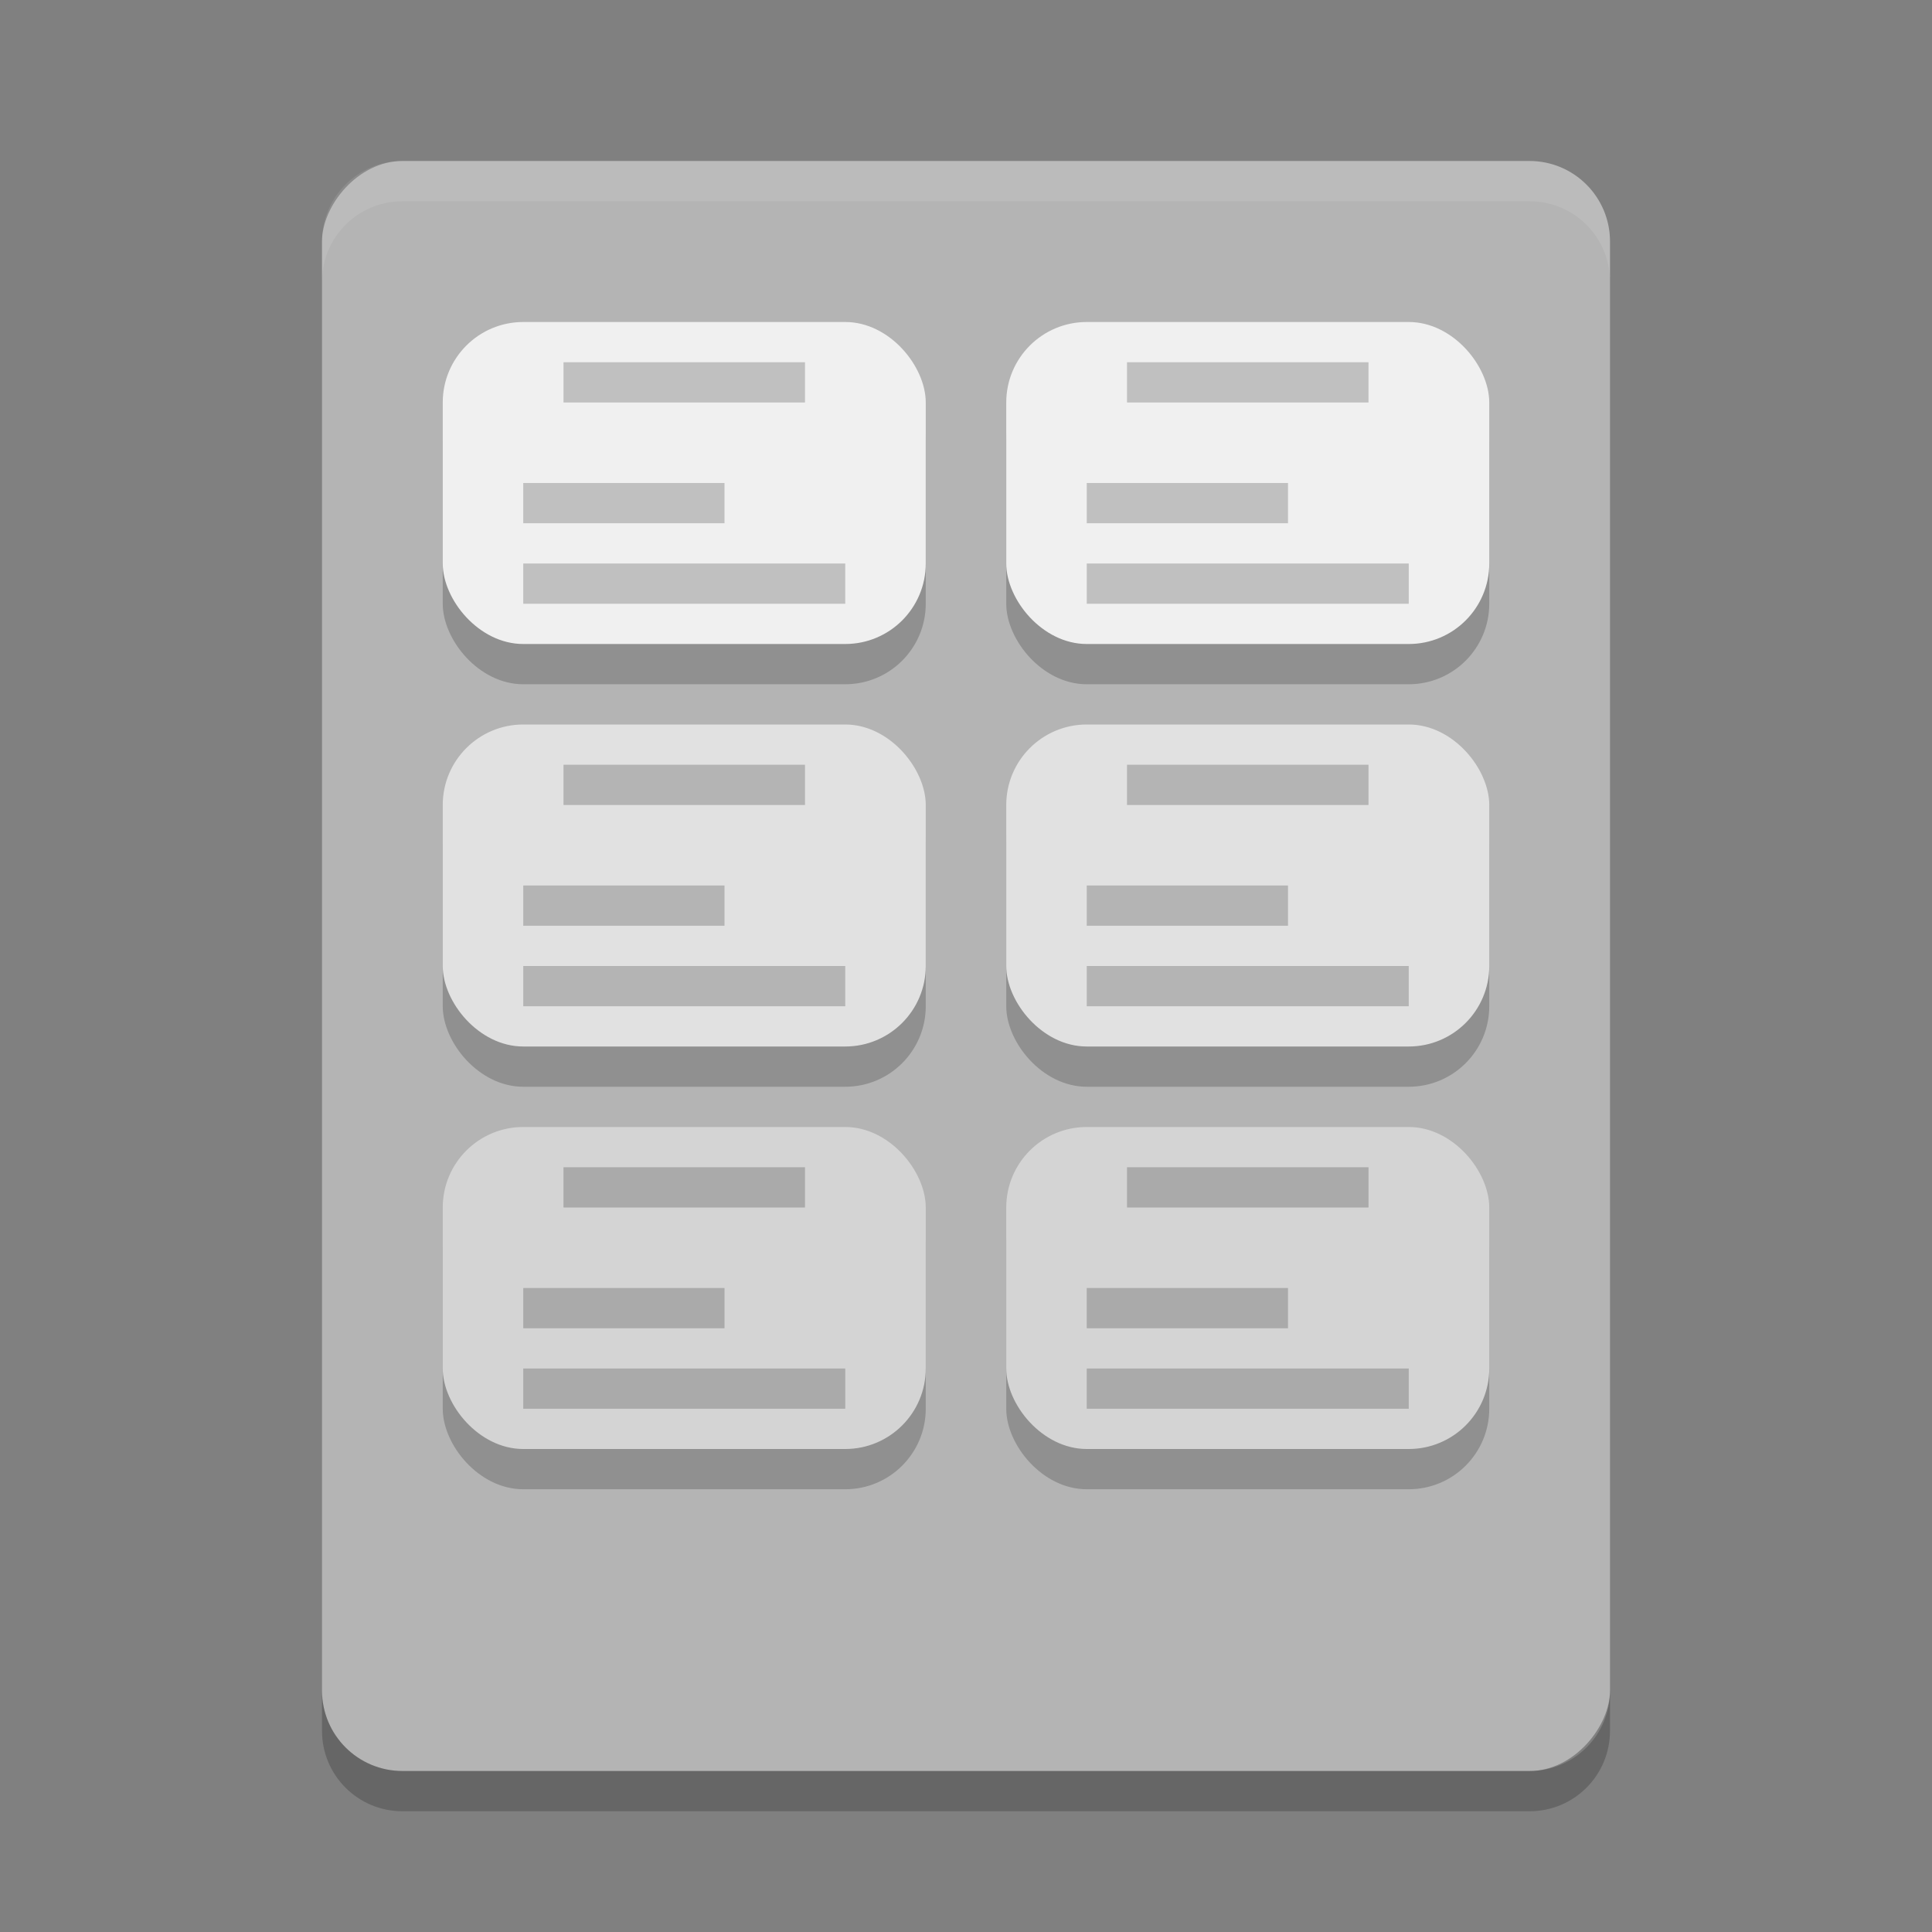 <svg xmlns="http://www.w3.org/2000/svg" width="48" height="48" version="1">
 <rect width="100%" height="100%" fill="#808080" stroke="none"/>
 <rect style="fill:#b4b4b4" width="32" height="40" x="-40" y="4" rx="2" ry="2" transform="scale(-1,1)"/>
 <path opacity=".2" d="m8 42v1c0 1.108 0.892 2 2 2h28c1.108 0 2-0.892 2-2v-1c0 1.108-0.892 2-2 2h-28c-1.108 0-2-0.892-2-2z"/>
 <path fill="#fff" opacity=".1" d="m10 4c-1.108 0-2 0.892-2 2v1c0-1.108 0.892-2 2-2h28c1.108 0 2 0.892 2 2v-1c0-1.108-0.892-2-2-2h-28z"/>
 <rect style="opacity:0.2" width="12" height="8" x="11" y="9" ry="2"/>
 <rect style="fill:#f0f0f0" width="12" height="8" x="11" y="8" ry="2"/>
 <rect style="opacity:0.2" width="12" height="8" x="25" y="9" ry="2"/>
 <rect style="fill:#f0f0f0" width="12" height="8" x="25" y="8" ry="2"/>
 <rect style="opacity:0.2" width="12" height="8" x="11" y="19" ry="2"/>
 <rect style="fill:#e1e1e1" width="12" height="8" x="11" y="18" ry="2"/>
 <rect style="opacity:0.2" width="12" height="8" x="25" y="19" ry="2"/>
 <rect style="fill:#e1e1e1" width="12" height="8" x="25" y="18" ry="2"/>
 <rect style="opacity:0.2" width="12" height="8" x="11" y="29" ry="2"/>
 <rect style="fill:#d4d4d4" width="12" height="8" x="11" y="28" ry="2"/>
 <rect style="opacity:0.2" width="12" height="8" x="25" y="29" ry="2"/>
 <rect style="fill:#d4d4d4" width="12" height="8" x="25" y="28" ry="2"/>
 <path style="opacity:0.2" d="M 14 9 L 14 10 L 20 10 L 20 9 L 14 9 z M 13 12 L 13 13 L 18 13 L 18 12 L 13 12 z M 13 14 L 13 15 L 21 15 L 21 14 L 13 14 z"/>
 <path style="opacity:0.2" d="m 28,9 0,1 6,0 0,-1 -6,0 z m -1,3 0,1 5,0 0,-1 -5,0 z m 0,2 0,1 8,0 0,-1 -8,0 z"/>
 <path style="opacity:0.2" d="m 14,19 0,1 6,0 0,-1 -6,0 z m -1,3 0,1 5,0 0,-1 -5,0 z m 0,2 0,1 8,0 0,-1 -8,0 z"/>
 <path style="opacity:0.2" d="m 28,19 0,1 6,0 0,-1 -6,0 z m -1,3 0,1 5,0 0,-1 -5,0 z m 0,2 0,1 8,0 0,-1 -8,0 z"/>
 <path style="opacity:0.2" d="m 14,29 0,1 6,0 0,-1 -6,0 z m -1,3 0,1 5,0 0,-1 -5,0 z m 0,2 0,1 8,0 0,-1 -8,0 z"/>
 <path style="opacity:0.2" d="m 28,29 0,1 6,0 0,-1 -6,0 z m -1,3 0,1 5,0 0,-1 -5,0 z m 0,2 0,1 8,0 0,-1 -8,0 z"/>
</svg>

